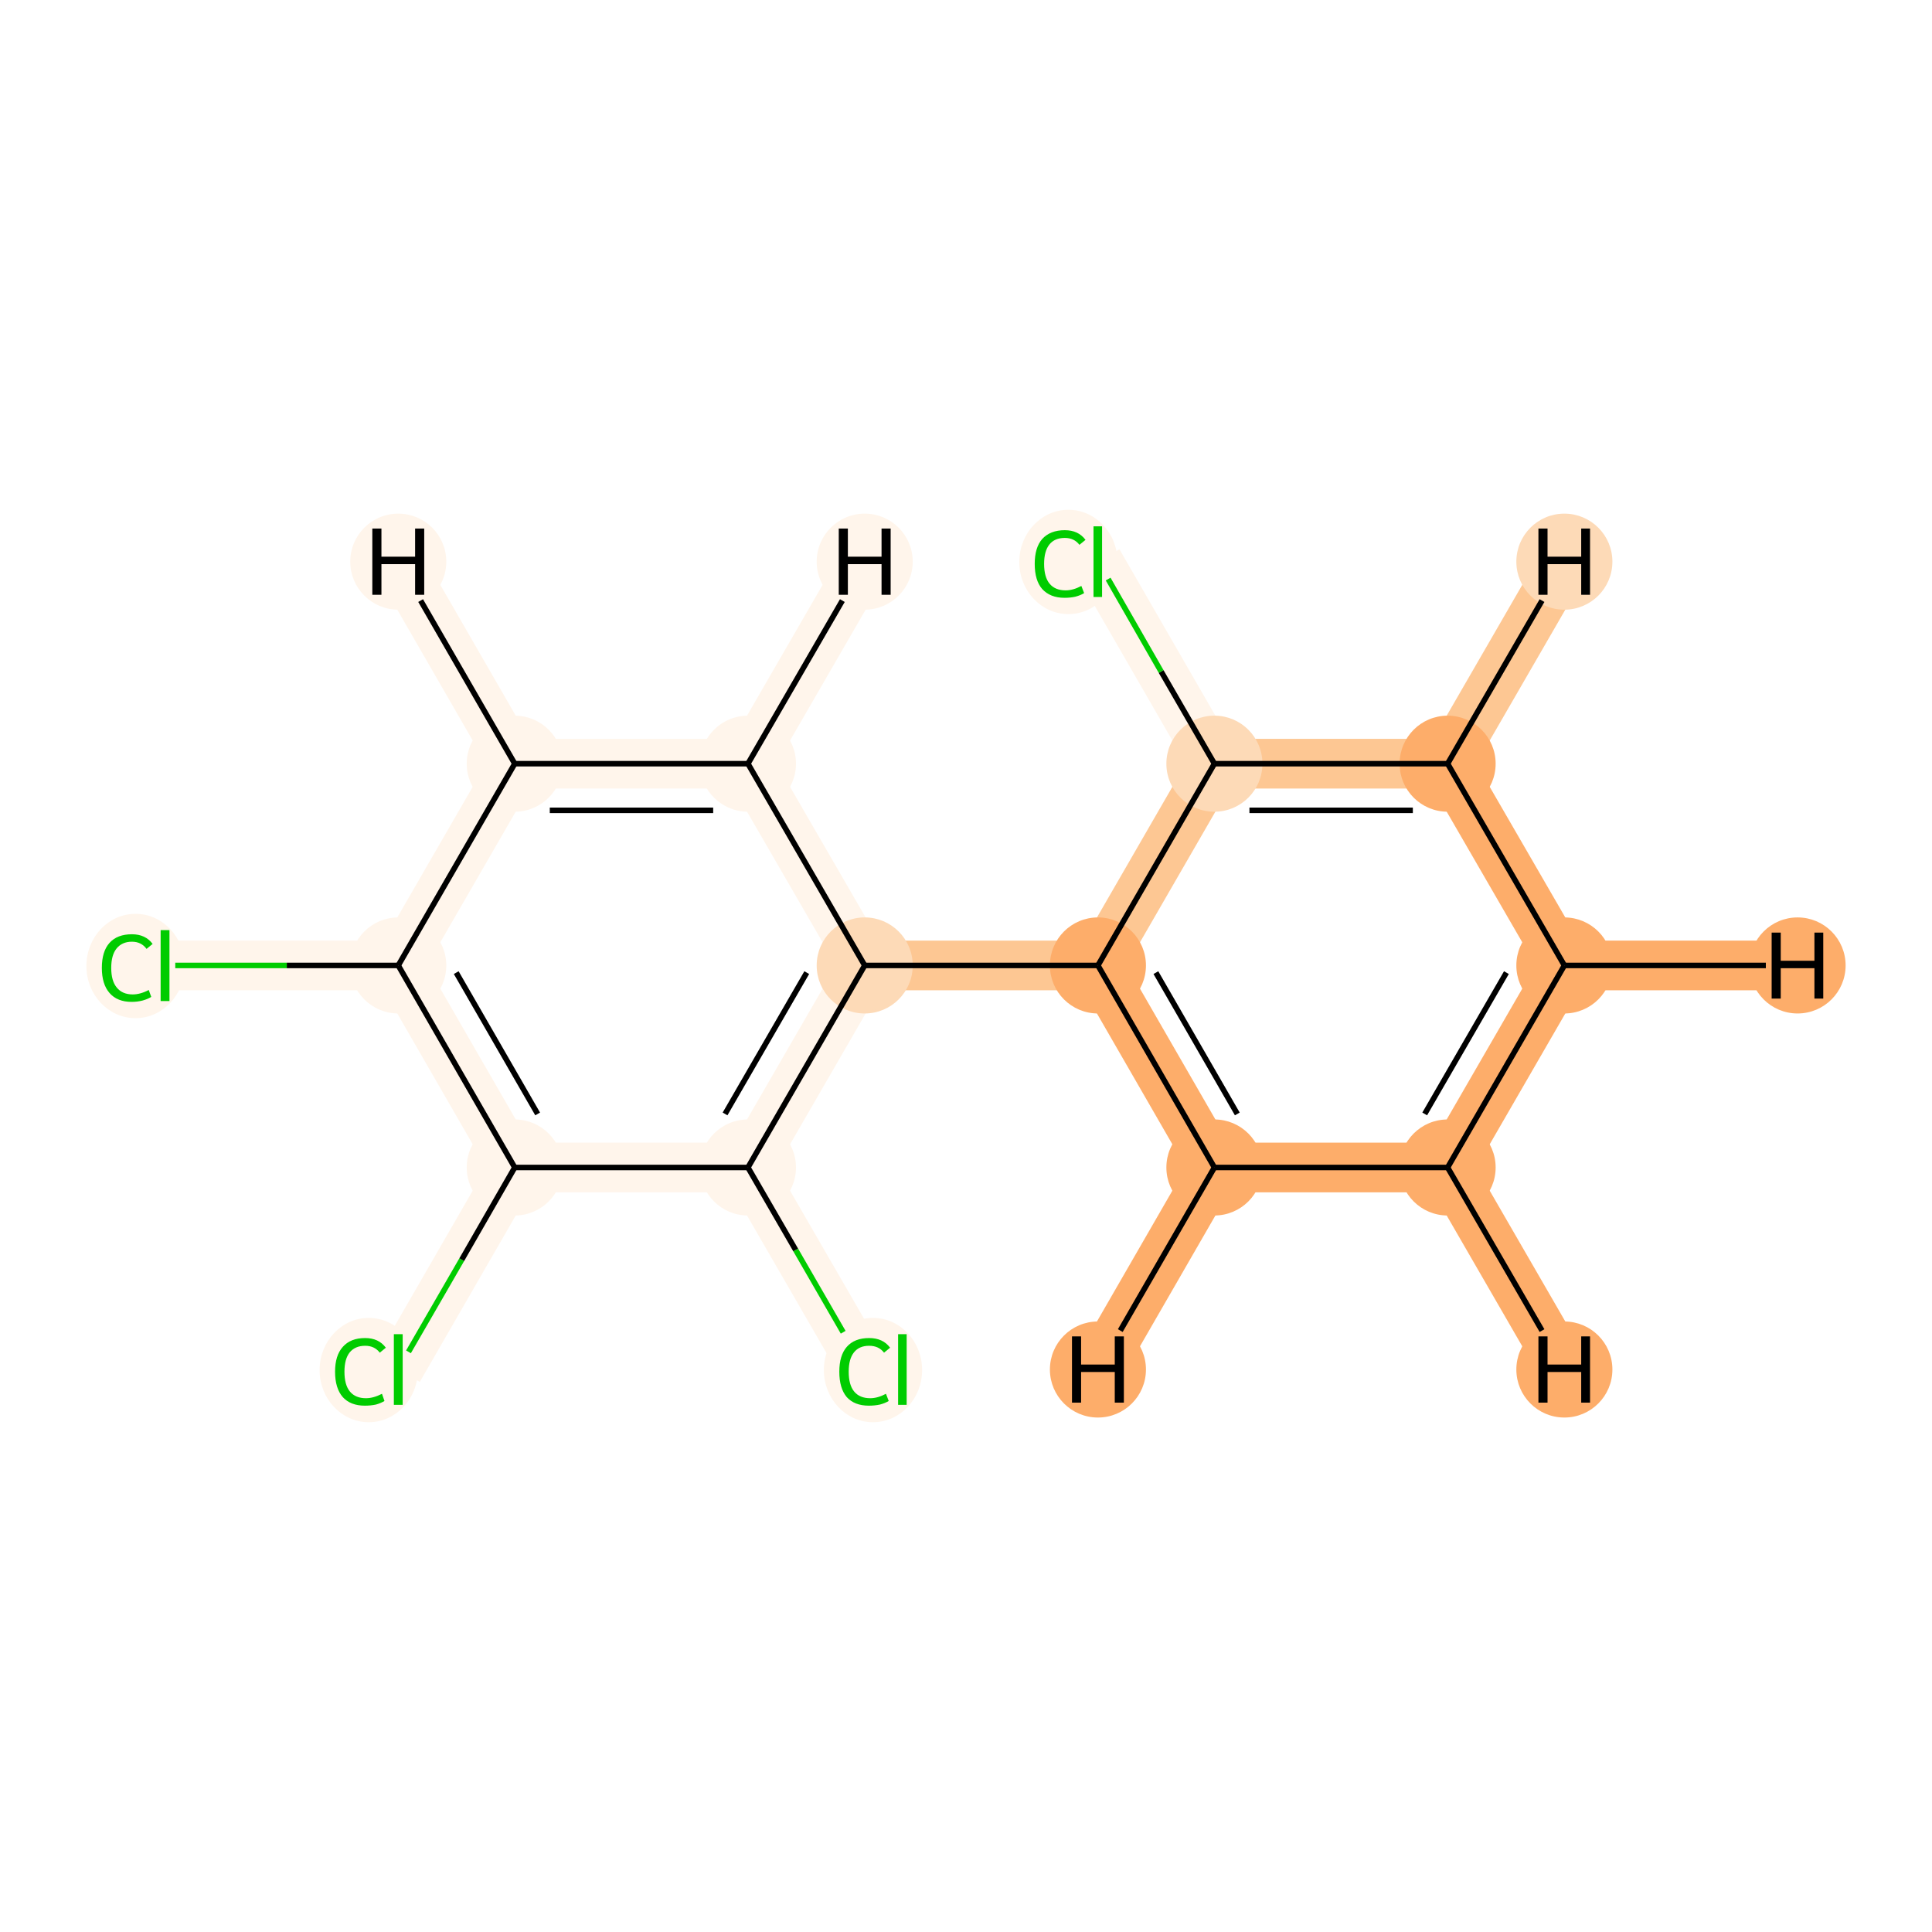 <?xml version='1.0' encoding='iso-8859-1'?>
<svg version='1.1' baseProfile='full'
              xmlns='http://www.w3.org/2000/svg'
                      xmlns:rdkit='http://www.rdkit.org/xml'
                      xmlns:xlink='http://www.w3.org/1999/xlink'
                  xml:space='preserve'
width='700px' height='700px' viewBox='0 0 700 700'>
<!-- END OF HEADER -->
<rect style='opacity:1.0;fill:#FFFFFF;stroke:none' width='700.0' height='700.0' x='0.0' y='0.0'> </rect>
<path d='M 144.3,496.2 L 186.5,423.0' style='fill:none;fill-rule:evenodd;stroke:#FFF5EB;stroke-width:18.0px;stroke-linecap:butt;stroke-linejoin:miter;stroke-opacity:1' />
<path d='M 186.5,423.0 L 144.3,349.8' style='fill:none;fill-rule:evenodd;stroke:#FFF5EB;stroke-width:18.0px;stroke-linecap:butt;stroke-linejoin:miter;stroke-opacity:1' />
<path d='M 186.5,423.0 L 271.0,423.0' style='fill:none;fill-rule:evenodd;stroke:#FFF5EB;stroke-width:18.0px;stroke-linecap:butt;stroke-linejoin:miter;stroke-opacity:1' />
<path d='M 144.3,349.8 L 59.8,349.8' style='fill:none;fill-rule:evenodd;stroke:#FFF5EB;stroke-width:18.0px;stroke-linecap:butt;stroke-linejoin:miter;stroke-opacity:1' />
<path d='M 144.3,349.8 L 186.5,276.7' style='fill:none;fill-rule:evenodd;stroke:#FFF5EB;stroke-width:18.0px;stroke-linecap:butt;stroke-linejoin:miter;stroke-opacity:1' />
<path d='M 186.5,276.7 L 271.0,276.7' style='fill:none;fill-rule:evenodd;stroke:#FFF5EB;stroke-width:18.0px;stroke-linecap:butt;stroke-linejoin:miter;stroke-opacity:1' />
<path d='M 186.5,276.7 L 144.3,203.5' style='fill:none;fill-rule:evenodd;stroke:#FFF5EB;stroke-width:18.0px;stroke-linecap:butt;stroke-linejoin:miter;stroke-opacity:1' />
<path d='M 271.0,276.7 L 313.3,349.8' style='fill:none;fill-rule:evenodd;stroke:#FFF5EB;stroke-width:18.0px;stroke-linecap:butt;stroke-linejoin:miter;stroke-opacity:1' />
<path d='M 271.0,276.7 L 313.3,203.5' style='fill:none;fill-rule:evenodd;stroke:#FFF5EB;stroke-width:18.0px;stroke-linecap:butt;stroke-linejoin:miter;stroke-opacity:1' />
<path d='M 313.3,349.8 L 271.0,423.0' style='fill:none;fill-rule:evenodd;stroke:#FFF5EB;stroke-width:18.0px;stroke-linecap:butt;stroke-linejoin:miter;stroke-opacity:1' />
<path d='M 313.3,349.8 L 397.8,349.8' style='fill:none;fill-rule:evenodd;stroke:#FDC793;stroke-width:18.0px;stroke-linecap:butt;stroke-linejoin:miter;stroke-opacity:1' />
<path d='M 271.0,423.0 L 313.3,496.2' style='fill:none;fill-rule:evenodd;stroke:#FFF5EB;stroke-width:18.0px;stroke-linecap:butt;stroke-linejoin:miter;stroke-opacity:1' />
<path d='M 397.8,349.8 L 440.0,423.0' style='fill:none;fill-rule:evenodd;stroke:#FDAD6A;stroke-width:18.0px;stroke-linecap:butt;stroke-linejoin:miter;stroke-opacity:1' />
<path d='M 397.8,349.8 L 440.0,276.7' style='fill:none;fill-rule:evenodd;stroke:#FDC793;stroke-width:18.0px;stroke-linecap:butt;stroke-linejoin:miter;stroke-opacity:1' />
<path d='M 440.0,423.0 L 524.5,423.0' style='fill:none;fill-rule:evenodd;stroke:#FDAD6A;stroke-width:18.0px;stroke-linecap:butt;stroke-linejoin:miter;stroke-opacity:1' />
<path d='M 440.0,423.0 L 397.8,496.2' style='fill:none;fill-rule:evenodd;stroke:#FDAD6A;stroke-width:18.0px;stroke-linecap:butt;stroke-linejoin:miter;stroke-opacity:1' />
<path d='M 524.5,423.0 L 566.8,349.8' style='fill:none;fill-rule:evenodd;stroke:#FDAD6A;stroke-width:18.0px;stroke-linecap:butt;stroke-linejoin:miter;stroke-opacity:1' />
<path d='M 524.5,423.0 L 566.8,496.2' style='fill:none;fill-rule:evenodd;stroke:#FDAD6A;stroke-width:18.0px;stroke-linecap:butt;stroke-linejoin:miter;stroke-opacity:1' />
<path d='M 566.8,349.8 L 524.5,276.7' style='fill:none;fill-rule:evenodd;stroke:#FDAD6A;stroke-width:18.0px;stroke-linecap:butt;stroke-linejoin:miter;stroke-opacity:1' />
<path d='M 566.8,349.8 L 651.3,349.8' style='fill:none;fill-rule:evenodd;stroke:#FDAD6A;stroke-width:18.0px;stroke-linecap:butt;stroke-linejoin:miter;stroke-opacity:1' />
<path d='M 524.5,276.7 L 440.0,276.7' style='fill:none;fill-rule:evenodd;stroke:#FDC793;stroke-width:18.0px;stroke-linecap:butt;stroke-linejoin:miter;stroke-opacity:1' />
<path d='M 524.5,276.7 L 566.8,203.5' style='fill:none;fill-rule:evenodd;stroke:#FDC793;stroke-width:18.0px;stroke-linecap:butt;stroke-linejoin:miter;stroke-opacity:1' />
<path d='M 440.0,276.7 L 397.8,203.5' style='fill:none;fill-rule:evenodd;stroke:#FFF5EB;stroke-width:18.0px;stroke-linecap:butt;stroke-linejoin:miter;stroke-opacity:1' />
<ellipse cx='133.6' cy='496.4' rx='17.3' ry='18.4'  style='fill:#FFF5EB;fill-rule:evenodd;stroke:#FFF5EB;stroke-width:1.0px;stroke-linecap:butt;stroke-linejoin:miter;stroke-opacity:1' />
<ellipse cx='186.5' cy='423.0' rx='16.9' ry='16.9'  style='fill:#FFF5EB;fill-rule:evenodd;stroke:#FFF5EB;stroke-width:1.0px;stroke-linecap:butt;stroke-linejoin:miter;stroke-opacity:1' />
<ellipse cx='144.3' cy='349.8' rx='16.9' ry='16.9'  style='fill:#FFF5EB;fill-rule:evenodd;stroke:#FFF5EB;stroke-width:1.0px;stroke-linecap:butt;stroke-linejoin:miter;stroke-opacity:1' />
<ellipse cx='49.1' cy='350.0' rx='17.3' ry='18.4'  style='fill:#FFF5EB;fill-rule:evenodd;stroke:#FFF5EB;stroke-width:1.0px;stroke-linecap:butt;stroke-linejoin:miter;stroke-opacity:1' />
<ellipse cx='186.5' cy='276.7' rx='16.9' ry='16.9'  style='fill:#FFF5EB;fill-rule:evenodd;stroke:#FFF5EB;stroke-width:1.0px;stroke-linecap:butt;stroke-linejoin:miter;stroke-opacity:1' />
<ellipse cx='271.0' cy='276.7' rx='16.9' ry='16.9'  style='fill:#FFF5EB;fill-rule:evenodd;stroke:#FFF5EB;stroke-width:1.0px;stroke-linecap:butt;stroke-linejoin:miter;stroke-opacity:1' />
<ellipse cx='313.3' cy='349.8' rx='16.9' ry='16.9'  style='fill:#FDDAB7;fill-rule:evenodd;stroke:#FDDAB7;stroke-width:1.0px;stroke-linecap:butt;stroke-linejoin:miter;stroke-opacity:1' />
<ellipse cx='271.0' cy='423.0' rx='16.9' ry='16.9'  style='fill:#FFF5EB;fill-rule:evenodd;stroke:#FFF5EB;stroke-width:1.0px;stroke-linecap:butt;stroke-linejoin:miter;stroke-opacity:1' />
<ellipse cx='316.3' cy='496.4' rx='17.3' ry='18.4'  style='fill:#FFF5EB;fill-rule:evenodd;stroke:#FFF5EB;stroke-width:1.0px;stroke-linecap:butt;stroke-linejoin:miter;stroke-opacity:1' />
<ellipse cx='397.8' cy='349.8' rx='16.9' ry='16.9'  style='fill:#FDAD6A;fill-rule:evenodd;stroke:#FDAD6A;stroke-width:1.0px;stroke-linecap:butt;stroke-linejoin:miter;stroke-opacity:1' />
<ellipse cx='440.0' cy='423.0' rx='16.9' ry='16.9'  style='fill:#FDAD6A;fill-rule:evenodd;stroke:#FDAD6A;stroke-width:1.0px;stroke-linecap:butt;stroke-linejoin:miter;stroke-opacity:1' />
<ellipse cx='524.5' cy='423.0' rx='16.9' ry='16.9'  style='fill:#FDAD6A;fill-rule:evenodd;stroke:#FDAD6A;stroke-width:1.0px;stroke-linecap:butt;stroke-linejoin:miter;stroke-opacity:1' />
<ellipse cx='566.8' cy='349.8' rx='16.9' ry='16.9'  style='fill:#FDAD6A;fill-rule:evenodd;stroke:#FDAD6A;stroke-width:1.0px;stroke-linecap:butt;stroke-linejoin:miter;stroke-opacity:1' />
<ellipse cx='524.5' cy='276.7' rx='16.9' ry='16.9'  style='fill:#FDAD6A;fill-rule:evenodd;stroke:#FDAD6A;stroke-width:1.0px;stroke-linecap:butt;stroke-linejoin:miter;stroke-opacity:1' />
<ellipse cx='440.0' cy='276.7' rx='16.9' ry='16.9'  style='fill:#FDDAB7;fill-rule:evenodd;stroke:#FDDAB7;stroke-width:1.0px;stroke-linecap:butt;stroke-linejoin:miter;stroke-opacity:1' />
<ellipse cx='387.1' cy='203.6' rx='17.3' ry='18.4'  style='fill:#FFF5EB;fill-rule:evenodd;stroke:#FFF5EB;stroke-width:1.0px;stroke-linecap:butt;stroke-linejoin:miter;stroke-opacity:1' />
<ellipse cx='144.3' cy='203.5' rx='16.9' ry='16.9'  style='fill:#FFF5EB;fill-rule:evenodd;stroke:#FFF5EB;stroke-width:1.0px;stroke-linecap:butt;stroke-linejoin:miter;stroke-opacity:1' />
<ellipse cx='313.3' cy='203.5' rx='16.9' ry='16.9'  style='fill:#FFF5EB;fill-rule:evenodd;stroke:#FFF5EB;stroke-width:1.0px;stroke-linecap:butt;stroke-linejoin:miter;stroke-opacity:1' />
<ellipse cx='397.8' cy='496.2' rx='16.9' ry='16.9'  style='fill:#FDAD6A;fill-rule:evenodd;stroke:#FDAD6A;stroke-width:1.0px;stroke-linecap:butt;stroke-linejoin:miter;stroke-opacity:1' />
<ellipse cx='566.8' cy='496.2' rx='16.9' ry='16.9'  style='fill:#FDAD6A;fill-rule:evenodd;stroke:#FDAD6A;stroke-width:1.0px;stroke-linecap:butt;stroke-linejoin:miter;stroke-opacity:1' />
<ellipse cx='651.3' cy='349.8' rx='16.9' ry='16.9'  style='fill:#FDAD6A;fill-rule:evenodd;stroke:#FDAD6A;stroke-width:1.0px;stroke-linecap:butt;stroke-linejoin:miter;stroke-opacity:1' />
<ellipse cx='566.8' cy='203.5' rx='16.9' ry='16.9'  style='fill:#FDDAB7;fill-rule:evenodd;stroke:#FDDAB7;stroke-width:1.0px;stroke-linecap:butt;stroke-linejoin:miter;stroke-opacity:1' />
<path class='bond-0 atom-0 atom-1' d='M 148.0,489.8 L 167.3,456.4' style='fill:none;fill-rule:evenodd;stroke:#00CC00;stroke-width:2.0px;stroke-linecap:butt;stroke-linejoin:miter;stroke-opacity:1' />
<path class='bond-0 atom-0 atom-1' d='M 167.3,456.4 L 186.5,423.0' style='fill:none;fill-rule:evenodd;stroke:#000000;stroke-width:2.0px;stroke-linecap:butt;stroke-linejoin:miter;stroke-opacity:1' />
<path class='bond-1 atom-1 atom-2' d='M 186.5,423.0 L 144.3,349.8' style='fill:none;fill-rule:evenodd;stroke:#000000;stroke-width:2.0px;stroke-linecap:butt;stroke-linejoin:miter;stroke-opacity:1' />
<path class='bond-1 atom-1 atom-2' d='M 194.8,403.6 L 165.3,352.4' style='fill:none;fill-rule:evenodd;stroke:#000000;stroke-width:2.0px;stroke-linecap:butt;stroke-linejoin:miter;stroke-opacity:1' />
<path class='bond-15 atom-7 atom-1' d='M 271.0,423.0 L 186.5,423.0' style='fill:none;fill-rule:evenodd;stroke:#000000;stroke-width:2.0px;stroke-linecap:butt;stroke-linejoin:miter;stroke-opacity:1' />
<path class='bond-2 atom-2 atom-3' d='M 144.3,349.8 L 103.9,349.8' style='fill:none;fill-rule:evenodd;stroke:#000000;stroke-width:2.0px;stroke-linecap:butt;stroke-linejoin:miter;stroke-opacity:1' />
<path class='bond-2 atom-2 atom-3' d='M 103.9,349.8 L 63.5,349.8' style='fill:none;fill-rule:evenodd;stroke:#00CC00;stroke-width:2.0px;stroke-linecap:butt;stroke-linejoin:miter;stroke-opacity:1' />
<path class='bond-3 atom-2 atom-4' d='M 144.3,349.8 L 186.5,276.7' style='fill:none;fill-rule:evenodd;stroke:#000000;stroke-width:2.0px;stroke-linecap:butt;stroke-linejoin:miter;stroke-opacity:1' />
<path class='bond-4 atom-4 atom-5' d='M 186.5,276.7 L 271.0,276.7' style='fill:none;fill-rule:evenodd;stroke:#000000;stroke-width:2.0px;stroke-linecap:butt;stroke-linejoin:miter;stroke-opacity:1' />
<path class='bond-4 atom-4 atom-5' d='M 199.2,293.6 L 258.4,293.6' style='fill:none;fill-rule:evenodd;stroke:#000000;stroke-width:2.0px;stroke-linecap:butt;stroke-linejoin:miter;stroke-opacity:1' />
<path class='bond-17 atom-4 atom-16' d='M 186.5,276.7 L 152.4,217.6' style='fill:none;fill-rule:evenodd;stroke:#000000;stroke-width:2.0px;stroke-linecap:butt;stroke-linejoin:miter;stroke-opacity:1' />
<path class='bond-5 atom-5 atom-6' d='M 271.0,276.7 L 313.3,349.8' style='fill:none;fill-rule:evenodd;stroke:#000000;stroke-width:2.0px;stroke-linecap:butt;stroke-linejoin:miter;stroke-opacity:1' />
<path class='bond-18 atom-5 atom-17' d='M 271.0,276.7 L 305.2,217.6' style='fill:none;fill-rule:evenodd;stroke:#000000;stroke-width:2.0px;stroke-linecap:butt;stroke-linejoin:miter;stroke-opacity:1' />
<path class='bond-6 atom-6 atom-7' d='M 313.3,349.8 L 271.0,423.0' style='fill:none;fill-rule:evenodd;stroke:#000000;stroke-width:2.0px;stroke-linecap:butt;stroke-linejoin:miter;stroke-opacity:1' />
<path class='bond-6 atom-6 atom-7' d='M 292.3,352.4 L 262.7,403.6' style='fill:none;fill-rule:evenodd;stroke:#000000;stroke-width:2.0px;stroke-linecap:butt;stroke-linejoin:miter;stroke-opacity:1' />
<path class='bond-8 atom-6 atom-9' d='M 313.3,349.8 L 397.8,349.8' style='fill:none;fill-rule:evenodd;stroke:#000000;stroke-width:2.0px;stroke-linecap:butt;stroke-linejoin:miter;stroke-opacity:1' />
<path class='bond-7 atom-7 atom-8' d='M 271.0,423.0 L 288.3,452.9' style='fill:none;fill-rule:evenodd;stroke:#000000;stroke-width:2.0px;stroke-linecap:butt;stroke-linejoin:miter;stroke-opacity:1' />
<path class='bond-7 atom-7 atom-8' d='M 288.3,452.9 L 305.5,482.7' style='fill:none;fill-rule:evenodd;stroke:#00CC00;stroke-width:2.0px;stroke-linecap:butt;stroke-linejoin:miter;stroke-opacity:1' />
<path class='bond-9 atom-9 atom-10' d='M 397.8,349.8 L 440.0,423.0' style='fill:none;fill-rule:evenodd;stroke:#000000;stroke-width:2.0px;stroke-linecap:butt;stroke-linejoin:miter;stroke-opacity:1' />
<path class='bond-9 atom-9 atom-10' d='M 418.8,352.4 L 448.3,403.6' style='fill:none;fill-rule:evenodd;stroke:#000000;stroke-width:2.0px;stroke-linecap:butt;stroke-linejoin:miter;stroke-opacity:1' />
<path class='bond-16 atom-14 atom-9' d='M 440.0,276.7 L 397.8,349.8' style='fill:none;fill-rule:evenodd;stroke:#000000;stroke-width:2.0px;stroke-linecap:butt;stroke-linejoin:miter;stroke-opacity:1' />
<path class='bond-10 atom-10 atom-11' d='M 440.0,423.0 L 524.5,423.0' style='fill:none;fill-rule:evenodd;stroke:#000000;stroke-width:2.0px;stroke-linecap:butt;stroke-linejoin:miter;stroke-opacity:1' />
<path class='bond-19 atom-10 atom-18' d='M 440.0,423.0 L 405.9,482.1' style='fill:none;fill-rule:evenodd;stroke:#000000;stroke-width:2.0px;stroke-linecap:butt;stroke-linejoin:miter;stroke-opacity:1' />
<path class='bond-11 atom-11 atom-12' d='M 524.5,423.0 L 566.8,349.8' style='fill:none;fill-rule:evenodd;stroke:#000000;stroke-width:2.0px;stroke-linecap:butt;stroke-linejoin:miter;stroke-opacity:1' />
<path class='bond-11 atom-11 atom-12' d='M 516.2,403.6 L 545.8,352.4' style='fill:none;fill-rule:evenodd;stroke:#000000;stroke-width:2.0px;stroke-linecap:butt;stroke-linejoin:miter;stroke-opacity:1' />
<path class='bond-20 atom-11 atom-19' d='M 524.5,423.0 L 558.7,482.1' style='fill:none;fill-rule:evenodd;stroke:#000000;stroke-width:2.0px;stroke-linecap:butt;stroke-linejoin:miter;stroke-opacity:1' />
<path class='bond-12 atom-12 atom-13' d='M 566.8,349.8 L 524.5,276.7' style='fill:none;fill-rule:evenodd;stroke:#000000;stroke-width:2.0px;stroke-linecap:butt;stroke-linejoin:miter;stroke-opacity:1' />
<path class='bond-21 atom-12 atom-20' d='M 566.8,349.8 L 639.8,349.8' style='fill:none;fill-rule:evenodd;stroke:#000000;stroke-width:2.0px;stroke-linecap:butt;stroke-linejoin:miter;stroke-opacity:1' />
<path class='bond-13 atom-13 atom-14' d='M 524.5,276.7 L 440.0,276.7' style='fill:none;fill-rule:evenodd;stroke:#000000;stroke-width:2.0px;stroke-linecap:butt;stroke-linejoin:miter;stroke-opacity:1' />
<path class='bond-13 atom-13 atom-14' d='M 511.9,293.6 L 452.7,293.6' style='fill:none;fill-rule:evenodd;stroke:#000000;stroke-width:2.0px;stroke-linecap:butt;stroke-linejoin:miter;stroke-opacity:1' />
<path class='bond-22 atom-13 atom-21' d='M 524.5,276.7 L 558.7,217.6' style='fill:none;fill-rule:evenodd;stroke:#000000;stroke-width:2.0px;stroke-linecap:butt;stroke-linejoin:miter;stroke-opacity:1' />
<path class='bond-14 atom-14 atom-15' d='M 440.0,276.7 L 420.7,243.3' style='fill:none;fill-rule:evenodd;stroke:#000000;stroke-width:2.0px;stroke-linecap:butt;stroke-linejoin:miter;stroke-opacity:1' />
<path class='bond-14 atom-14 atom-15' d='M 420.7,243.3 L 401.5,209.8' style='fill:none;fill-rule:evenodd;stroke:#00CC00;stroke-width:2.0px;stroke-linecap:butt;stroke-linejoin:miter;stroke-opacity:1' />
<path  class='atom-0' d='M 121.4 497.0
Q 121.4 491.1, 124.2 488.0
Q 127.0 484.8, 132.3 484.8
Q 137.2 484.8, 139.8 488.3
L 137.6 490.1
Q 135.7 487.6, 132.3 487.6
Q 128.7 487.6, 126.7 490.0
Q 124.8 492.4, 124.8 497.0
Q 124.8 501.8, 126.8 504.2
Q 128.8 506.6, 132.6 506.6
Q 135.3 506.6, 138.4 505.0
L 139.3 507.6
Q 138.0 508.4, 136.2 508.9
Q 134.3 509.3, 132.2 509.3
Q 127.0 509.3, 124.2 506.2
Q 121.4 503.0, 121.4 497.0
' fill='#00CC00'/>
<path  class='atom-0' d='M 142.7 483.4
L 145.9 483.4
L 145.9 509.0
L 142.7 509.0
L 142.7 483.4
' fill='#00CC00'/>
<path  class='atom-3' d='M 36.9 350.7
Q 36.9 344.7, 39.7 341.6
Q 42.5 338.5, 47.8 338.5
Q 52.7 338.5, 55.3 342.0
L 53.1 343.8
Q 51.2 341.2, 47.8 341.2
Q 44.2 341.2, 42.2 343.7
Q 40.3 346.1, 40.3 350.7
Q 40.3 355.4, 42.3 357.8
Q 44.3 360.3, 48.1 360.3
Q 50.8 360.3, 53.9 358.7
L 54.8 361.2
Q 53.5 362.0, 51.7 362.5
Q 49.8 363.0, 47.7 363.0
Q 42.5 363.0, 39.7 359.8
Q 36.9 356.6, 36.9 350.7
' fill='#00CC00'/>
<path  class='atom-3' d='M 58.2 337.0
L 61.4 337.0
L 61.4 362.7
L 58.2 362.7
L 58.2 337.0
' fill='#00CC00'/>
<path  class='atom-8' d='M 304.1 497.0
Q 304.1 491.1, 306.8 488.0
Q 309.6 484.8, 314.9 484.8
Q 319.9 484.8, 322.5 488.3
L 320.3 490.1
Q 318.4 487.6, 314.9 487.6
Q 311.3 487.6, 309.4 490.0
Q 307.5 492.4, 307.5 497.0
Q 307.5 501.8, 309.5 504.2
Q 311.5 506.6, 315.3 506.6
Q 318.0 506.6, 321.0 505.0
L 322.0 507.6
Q 320.7 508.4, 318.8 508.9
Q 316.9 509.3, 314.8 509.3
Q 309.6 509.3, 306.8 506.2
Q 304.1 503.0, 304.1 497.0
' fill='#00CC00'/>
<path  class='atom-8' d='M 325.4 483.4
L 328.5 483.4
L 328.5 509.0
L 325.4 509.0
L 325.4 483.4
' fill='#00CC00'/>
<path  class='atom-15' d='M 374.9 204.3
Q 374.9 198.4, 377.6 195.3
Q 380.5 192.1, 385.8 192.1
Q 390.7 192.1, 393.3 195.6
L 391.1 197.4
Q 389.2 194.9, 385.8 194.9
Q 382.1 194.9, 380.2 197.3
Q 378.3 199.7, 378.3 204.3
Q 378.3 209.1, 380.3 211.5
Q 382.3 213.9, 386.1 213.9
Q 388.8 213.9, 391.8 212.3
L 392.8 214.9
Q 391.5 215.7, 389.6 216.2
Q 387.8 216.6, 385.7 216.6
Q 380.5 216.6, 377.6 213.4
Q 374.9 210.3, 374.9 204.3
' fill='#00CC00'/>
<path  class='atom-15' d='M 396.2 190.7
L 399.3 190.7
L 399.3 216.3
L 396.2 216.3
L 396.2 190.7
' fill='#00CC00'/>
<path  class='atom-16' d='M 134.9 191.5
L 138.2 191.5
L 138.2 201.7
L 150.4 201.7
L 150.4 191.5
L 153.7 191.5
L 153.7 215.5
L 150.4 215.5
L 150.4 204.4
L 138.2 204.4
L 138.2 215.5
L 134.9 215.5
L 134.9 191.5
' fill='#000000'/>
<path  class='atom-17' d='M 303.9 191.5
L 307.2 191.5
L 307.2 201.7
L 319.4 201.7
L 319.4 191.5
L 322.7 191.5
L 322.7 215.5
L 319.4 215.5
L 319.4 204.4
L 307.2 204.4
L 307.2 215.5
L 303.9 215.5
L 303.9 191.5
' fill='#000000'/>
<path  class='atom-18' d='M 388.4 484.2
L 391.7 484.2
L 391.7 494.4
L 403.9 494.4
L 403.9 484.2
L 407.2 484.2
L 407.2 508.2
L 403.9 508.2
L 403.9 497.1
L 391.7 497.1
L 391.7 508.2
L 388.4 508.2
L 388.4 484.2
' fill='#000000'/>
<path  class='atom-19' d='M 557.4 484.2
L 560.7 484.2
L 560.7 494.4
L 572.9 494.4
L 572.9 484.2
L 576.1 484.2
L 576.1 508.2
L 572.9 508.2
L 572.9 497.1
L 560.7 497.1
L 560.7 508.2
L 557.4 508.2
L 557.4 484.2
' fill='#000000'/>
<path  class='atom-20' d='M 641.9 337.9
L 645.2 337.9
L 645.2 348.1
L 657.4 348.1
L 657.4 337.9
L 660.6 337.9
L 660.6 361.8
L 657.4 361.8
L 657.4 350.8
L 645.2 350.8
L 645.2 361.8
L 641.9 361.8
L 641.9 337.9
' fill='#000000'/>
<path  class='atom-21' d='M 557.4 191.5
L 560.7 191.5
L 560.7 201.7
L 572.9 201.7
L 572.9 191.5
L 576.1 191.5
L 576.1 215.5
L 572.9 215.5
L 572.9 204.4
L 560.7 204.4
L 560.7 215.5
L 557.4 215.5
L 557.4 191.5
' fill='#000000'/>
</svg>
